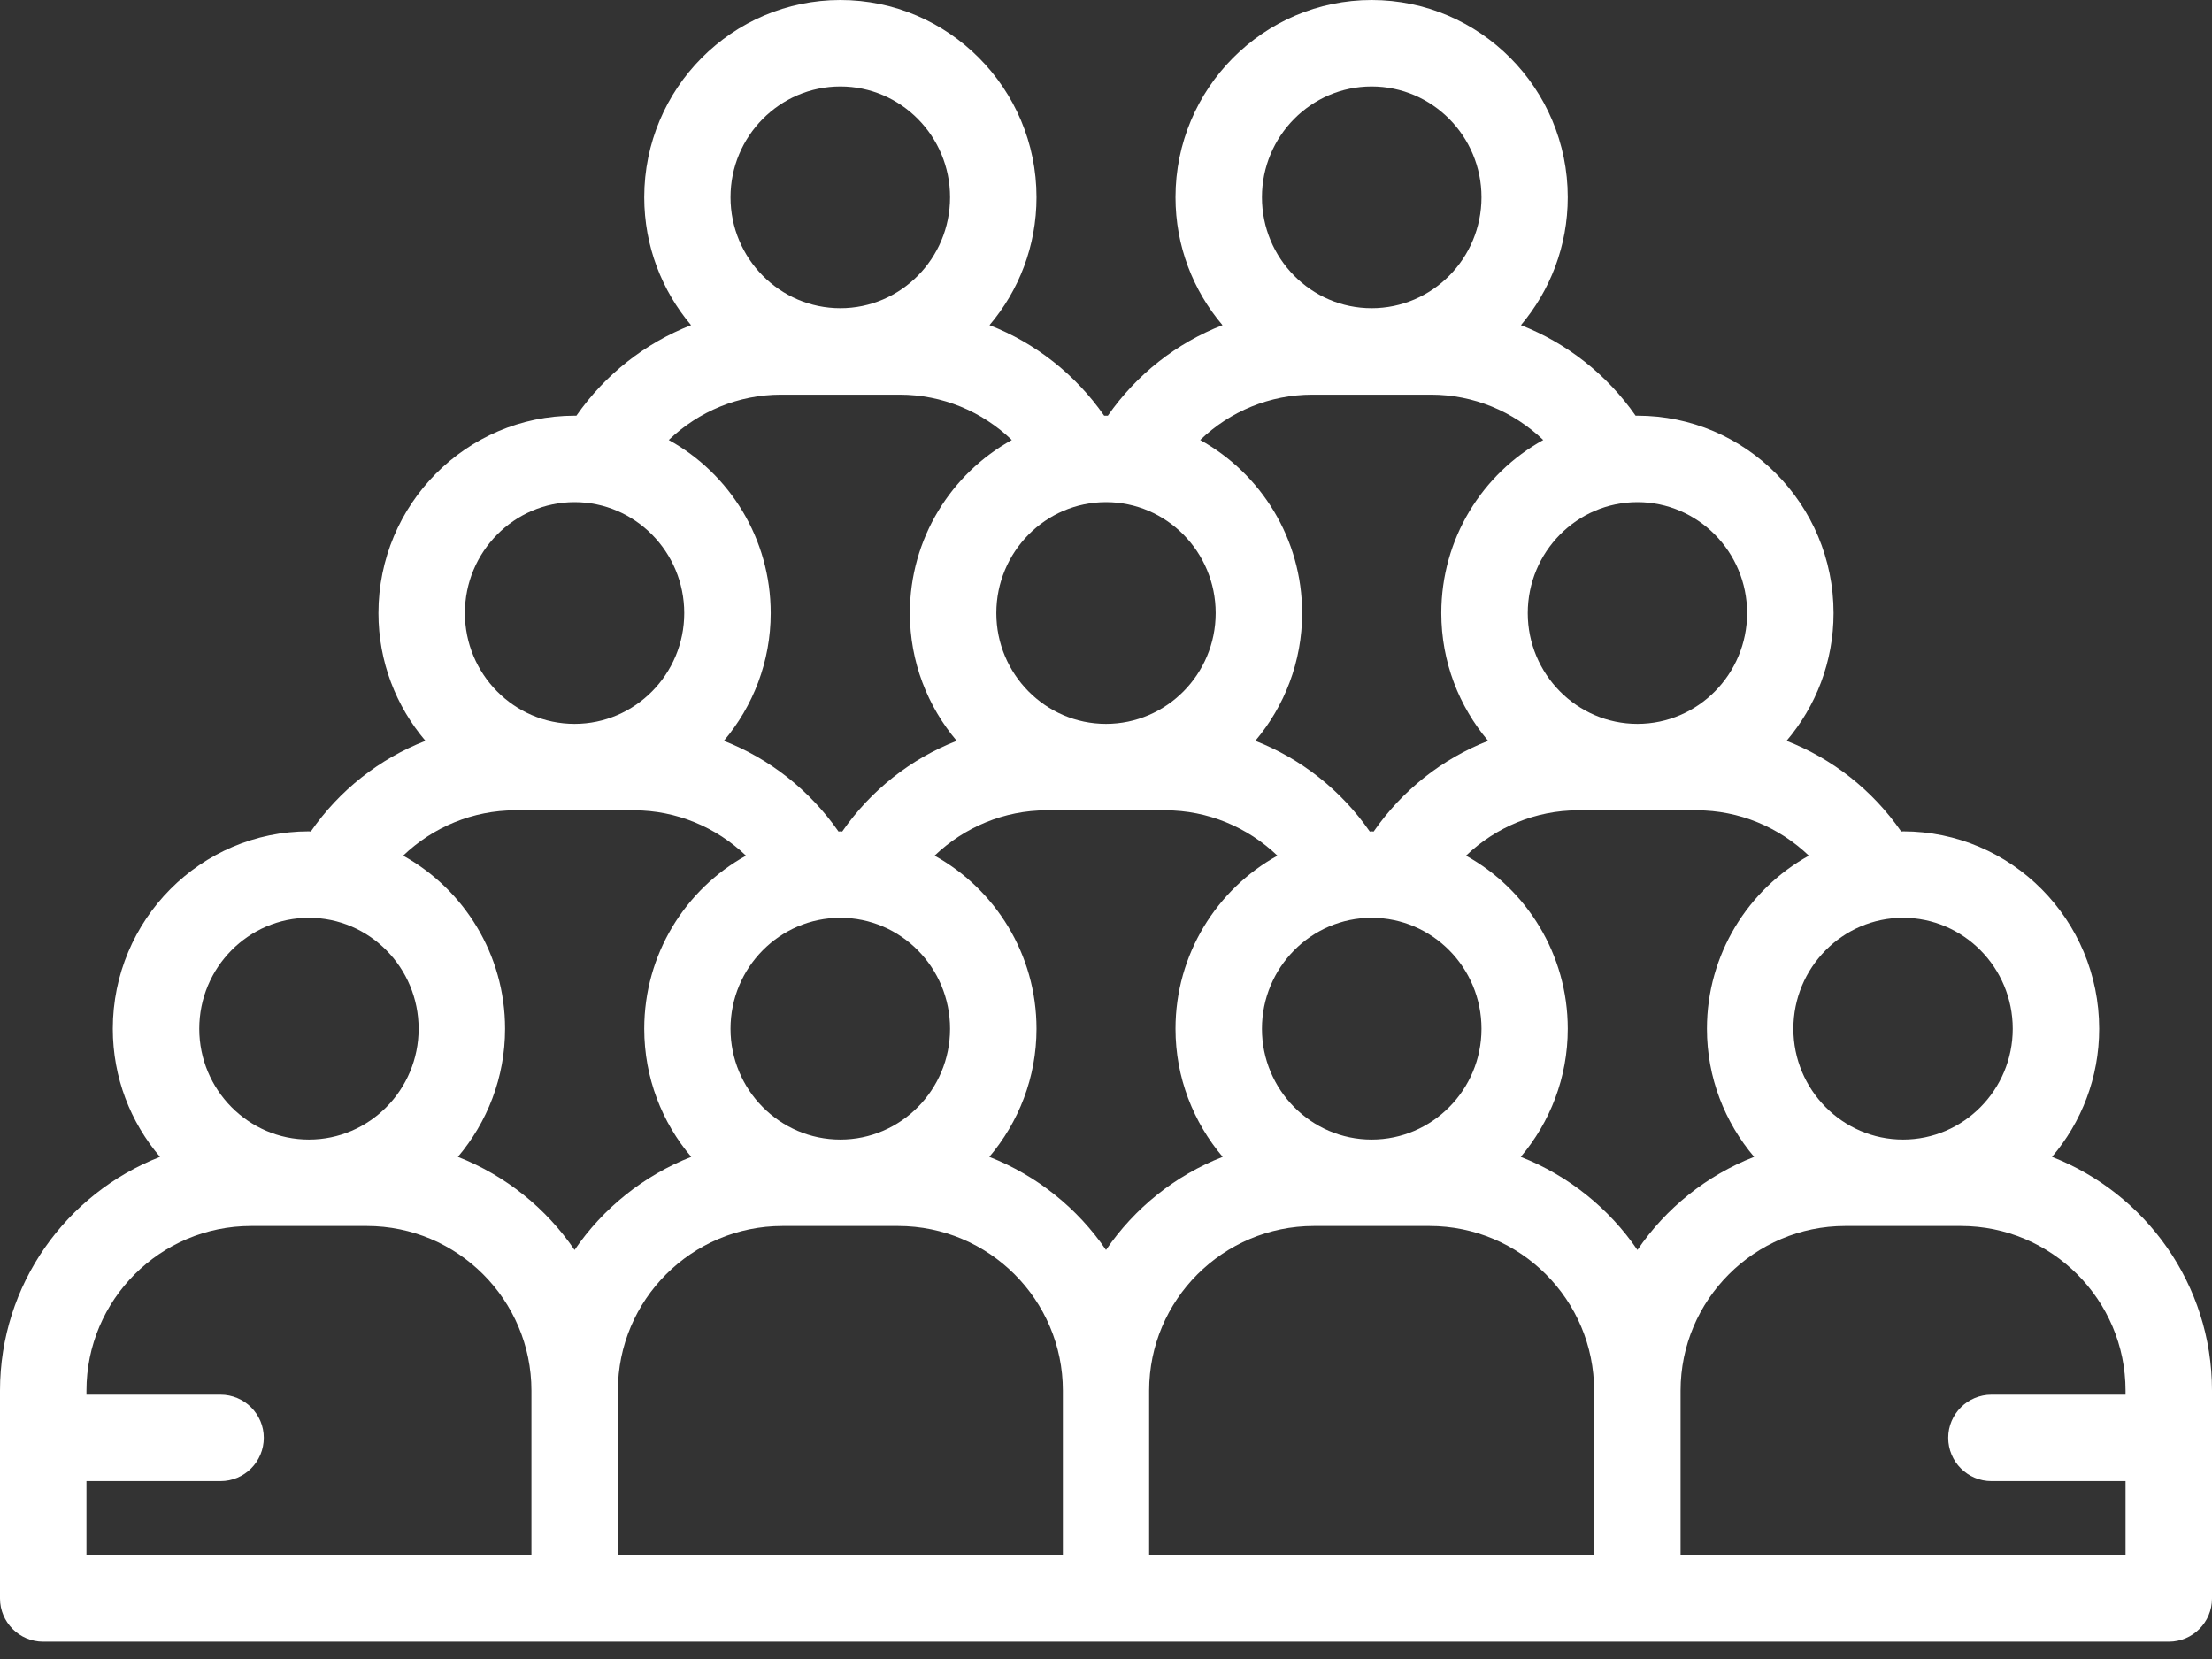 <svg width="12" height="9" viewBox="0 0 12 9" fill="none" xmlns="http://www.w3.org/2000/svg">
<rect x="0" y="0" width="12" height="9" fill="#333333" stroke="none"/>
<path d="M12 7.8V7.544C12 6.968 11.64 6.474 11.132 6.276C11.292 6.088 11.388 5.846 11.388 5.581C11.388 4.99 10.911 4.51 10.324 4.51C10.321 4.51 10.318 4.511 10.314 4.511C10.158 4.286 9.941 4.116 9.692 4.019C9.851 3.832 9.947 3.59 9.947 3.326C9.947 2.735 9.469 2.255 8.883 2.255C8.879 2.255 8.876 2.255 8.873 2.255C8.717 2.031 8.499 1.861 8.251 1.764C8.409 1.577 8.505 1.335 8.505 1.07C8.505 0.48 8.028 0 7.441 0C6.855 0 6.377 0.48 6.377 1.07C6.377 1.335 6.473 1.577 6.632 1.764C6.383 1.861 6.166 2.031 6.01 2.255C6.007 2.255 6.003 2.255 6 2.255C5.997 2.255 5.993 2.255 5.99 2.255C5.834 2.031 5.617 1.861 5.368 1.764C5.527 1.577 5.623 1.335 5.623 1.07C5.623 0.48 5.145 0 4.559 0C3.972 0 3.495 0.48 3.495 1.07C3.495 1.335 3.591 1.577 3.749 1.764C3.501 1.861 3.283 2.031 3.127 2.255C3.124 2.255 3.121 2.255 3.117 2.255C2.531 2.255 2.053 2.735 2.053 3.326C2.053 3.59 2.149 3.832 2.308 4.019C2.059 4.116 1.842 4.286 1.686 4.511C1.682 4.511 1.679 4.51 1.676 4.51C1.089 4.51 0.612 4.99 0.612 5.581C0.612 5.846 0.708 6.088 0.868 6.276C0.36 6.474 0 6.968 0 7.544V8.672C0 8.801 0.105 8.906 0.234 8.906H11.766C11.895 8.906 12 8.801 12 8.672V7.801C12 7.801 12 7.801 12 7.8C12 7.8 12 7.8 12 7.8ZM10.324 4.979C10.652 4.979 10.919 5.249 10.919 5.581C10.919 5.912 10.652 6.182 10.324 6.182C9.996 6.182 9.729 5.912 9.729 5.581C9.729 5.249 9.996 4.979 10.324 4.979ZM8.883 2.724C9.211 2.724 9.478 2.994 9.478 3.326C9.478 3.657 9.211 3.927 8.883 3.927C8.555 3.927 8.288 3.657 8.288 3.326C8.288 2.994 8.555 2.724 8.883 2.724ZM7.441 0.469C7.77 0.469 8.037 0.739 8.037 1.07C8.037 1.402 7.77 1.672 7.441 1.672C7.113 1.672 6.846 1.402 6.846 1.07C6.846 0.739 7.113 0.469 7.441 0.469ZM7.119 2.141H7.764C7.993 2.141 8.209 2.231 8.372 2.387C8.042 2.569 7.819 2.922 7.819 3.326C7.819 3.59 7.915 3.832 8.073 4.019C7.825 4.116 7.608 4.286 7.452 4.511C7.448 4.511 7.445 4.51 7.441 4.51C7.438 4.51 7.435 4.511 7.431 4.511C7.275 4.286 7.058 4.116 6.81 4.019C6.968 3.832 7.064 3.59 7.064 3.326C7.064 2.922 6.84 2.569 6.511 2.387C6.673 2.231 6.889 2.141 7.119 2.141ZM8.037 5.581C8.037 5.912 7.77 6.182 7.441 6.182C7.113 6.182 6.846 5.912 6.846 5.581C6.846 5.249 7.113 4.979 7.441 4.979C7.77 4.979 8.037 5.249 8.037 5.581ZM6 2.724C6.328 2.724 6.595 2.994 6.595 3.326C6.595 3.657 6.328 3.927 6 3.927C5.672 3.927 5.405 3.657 5.405 3.326C5.405 2.994 5.672 2.724 6 2.724ZM4.559 0.469C4.887 0.469 5.154 0.739 5.154 1.07C5.154 1.402 4.887 1.672 4.559 1.672C4.23 1.672 3.963 1.402 3.963 1.07C3.963 0.739 4.23 0.469 4.559 0.469ZM4.236 2.141H4.881C5.111 2.141 5.327 2.231 5.489 2.387C5.16 2.569 4.936 2.922 4.936 3.326C4.936 3.59 5.032 3.832 5.19 4.019C4.942 4.116 4.725 4.286 4.569 4.511C4.565 4.511 4.562 4.51 4.559 4.51C4.555 4.51 4.552 4.511 4.549 4.511C4.392 4.286 4.175 4.116 3.927 4.019C4.085 3.832 4.181 3.59 4.181 3.326C4.181 2.922 3.958 2.569 3.628 2.387C3.791 2.231 4.007 2.141 4.236 2.141ZM5.154 5.581C5.154 5.912 4.887 6.182 4.559 6.182C4.23 6.182 3.963 5.912 3.963 5.581C3.963 5.249 4.23 4.979 4.559 4.979C4.887 4.979 5.154 5.249 5.154 5.581ZM3.117 2.724C3.445 2.724 3.712 2.994 3.712 3.326C3.712 3.657 3.445 3.927 3.117 3.927C2.789 3.927 2.522 3.657 2.522 3.326C2.522 2.994 2.789 2.724 3.117 2.724ZM1.676 4.979C2.004 4.979 2.271 5.249 2.271 5.581C2.271 5.912 2.004 6.182 1.676 6.182C1.348 6.182 1.081 5.912 1.081 5.581C1.081 5.249 1.348 4.979 1.676 4.979ZM2.883 8.438H0.469V8.035H1.196C1.326 8.035 1.431 7.93 1.431 7.8C1.431 7.671 1.326 7.566 1.196 7.566H0.469V7.544C0.469 7.052 0.869 6.651 1.362 6.651H1.99C2.482 6.651 2.883 7.052 2.883 7.544V8.438ZM3.117 6.781C2.963 6.555 2.743 6.377 2.484 6.276C2.643 6.088 2.74 5.846 2.74 5.581C2.74 5.177 2.516 4.824 2.187 4.642C2.349 4.487 2.565 4.396 2.795 4.396H3.44C3.669 4.396 3.885 4.487 4.047 4.642C3.718 4.824 3.495 5.177 3.495 5.581C3.495 5.846 3.591 6.089 3.75 6.276C3.492 6.377 3.271 6.555 3.117 6.781ZM5.766 8.438H3.352V7.544C3.352 7.052 3.752 6.651 4.245 6.651H4.872C5.365 6.651 5.766 7.052 5.766 7.544V8.438V8.438ZM6 6.781C5.846 6.555 5.625 6.377 5.367 6.276C5.526 6.088 5.623 5.846 5.623 5.581C5.623 5.177 5.399 4.824 5.07 4.642C5.232 4.487 5.448 4.396 5.677 4.396H6.323C6.552 4.396 6.768 4.487 6.93 4.642C6.601 4.824 6.377 5.177 6.377 5.581C6.377 5.846 6.474 6.088 6.633 6.276C6.374 6.377 6.154 6.555 6 6.781ZM8.648 8.438H6.234V7.544C6.234 7.052 6.635 6.651 7.128 6.651H7.755C8.248 6.651 8.648 7.052 8.648 7.544V8.438V8.438ZM8.883 6.781C8.729 6.555 8.508 6.377 8.25 6.276C8.409 6.088 8.505 5.846 8.505 5.581C8.505 5.177 8.282 4.824 7.953 4.642C8.115 4.487 8.331 4.396 8.56 4.396H9.205C9.435 4.396 9.651 4.487 9.813 4.642C9.484 4.824 9.26 5.177 9.26 5.581C9.26 5.846 9.357 6.088 9.516 6.276C9.257 6.377 9.037 6.555 8.883 6.781ZM11.531 7.566H10.804C10.674 7.566 10.569 7.671 10.569 7.8C10.569 7.93 10.674 8.035 10.804 8.035H11.531V8.438H9.117V7.544C9.117 7.052 9.518 6.651 10.01 6.651H10.638C11.13 6.651 11.531 7.052 11.531 7.544V7.566Z" fill="white"/>
</svg>
